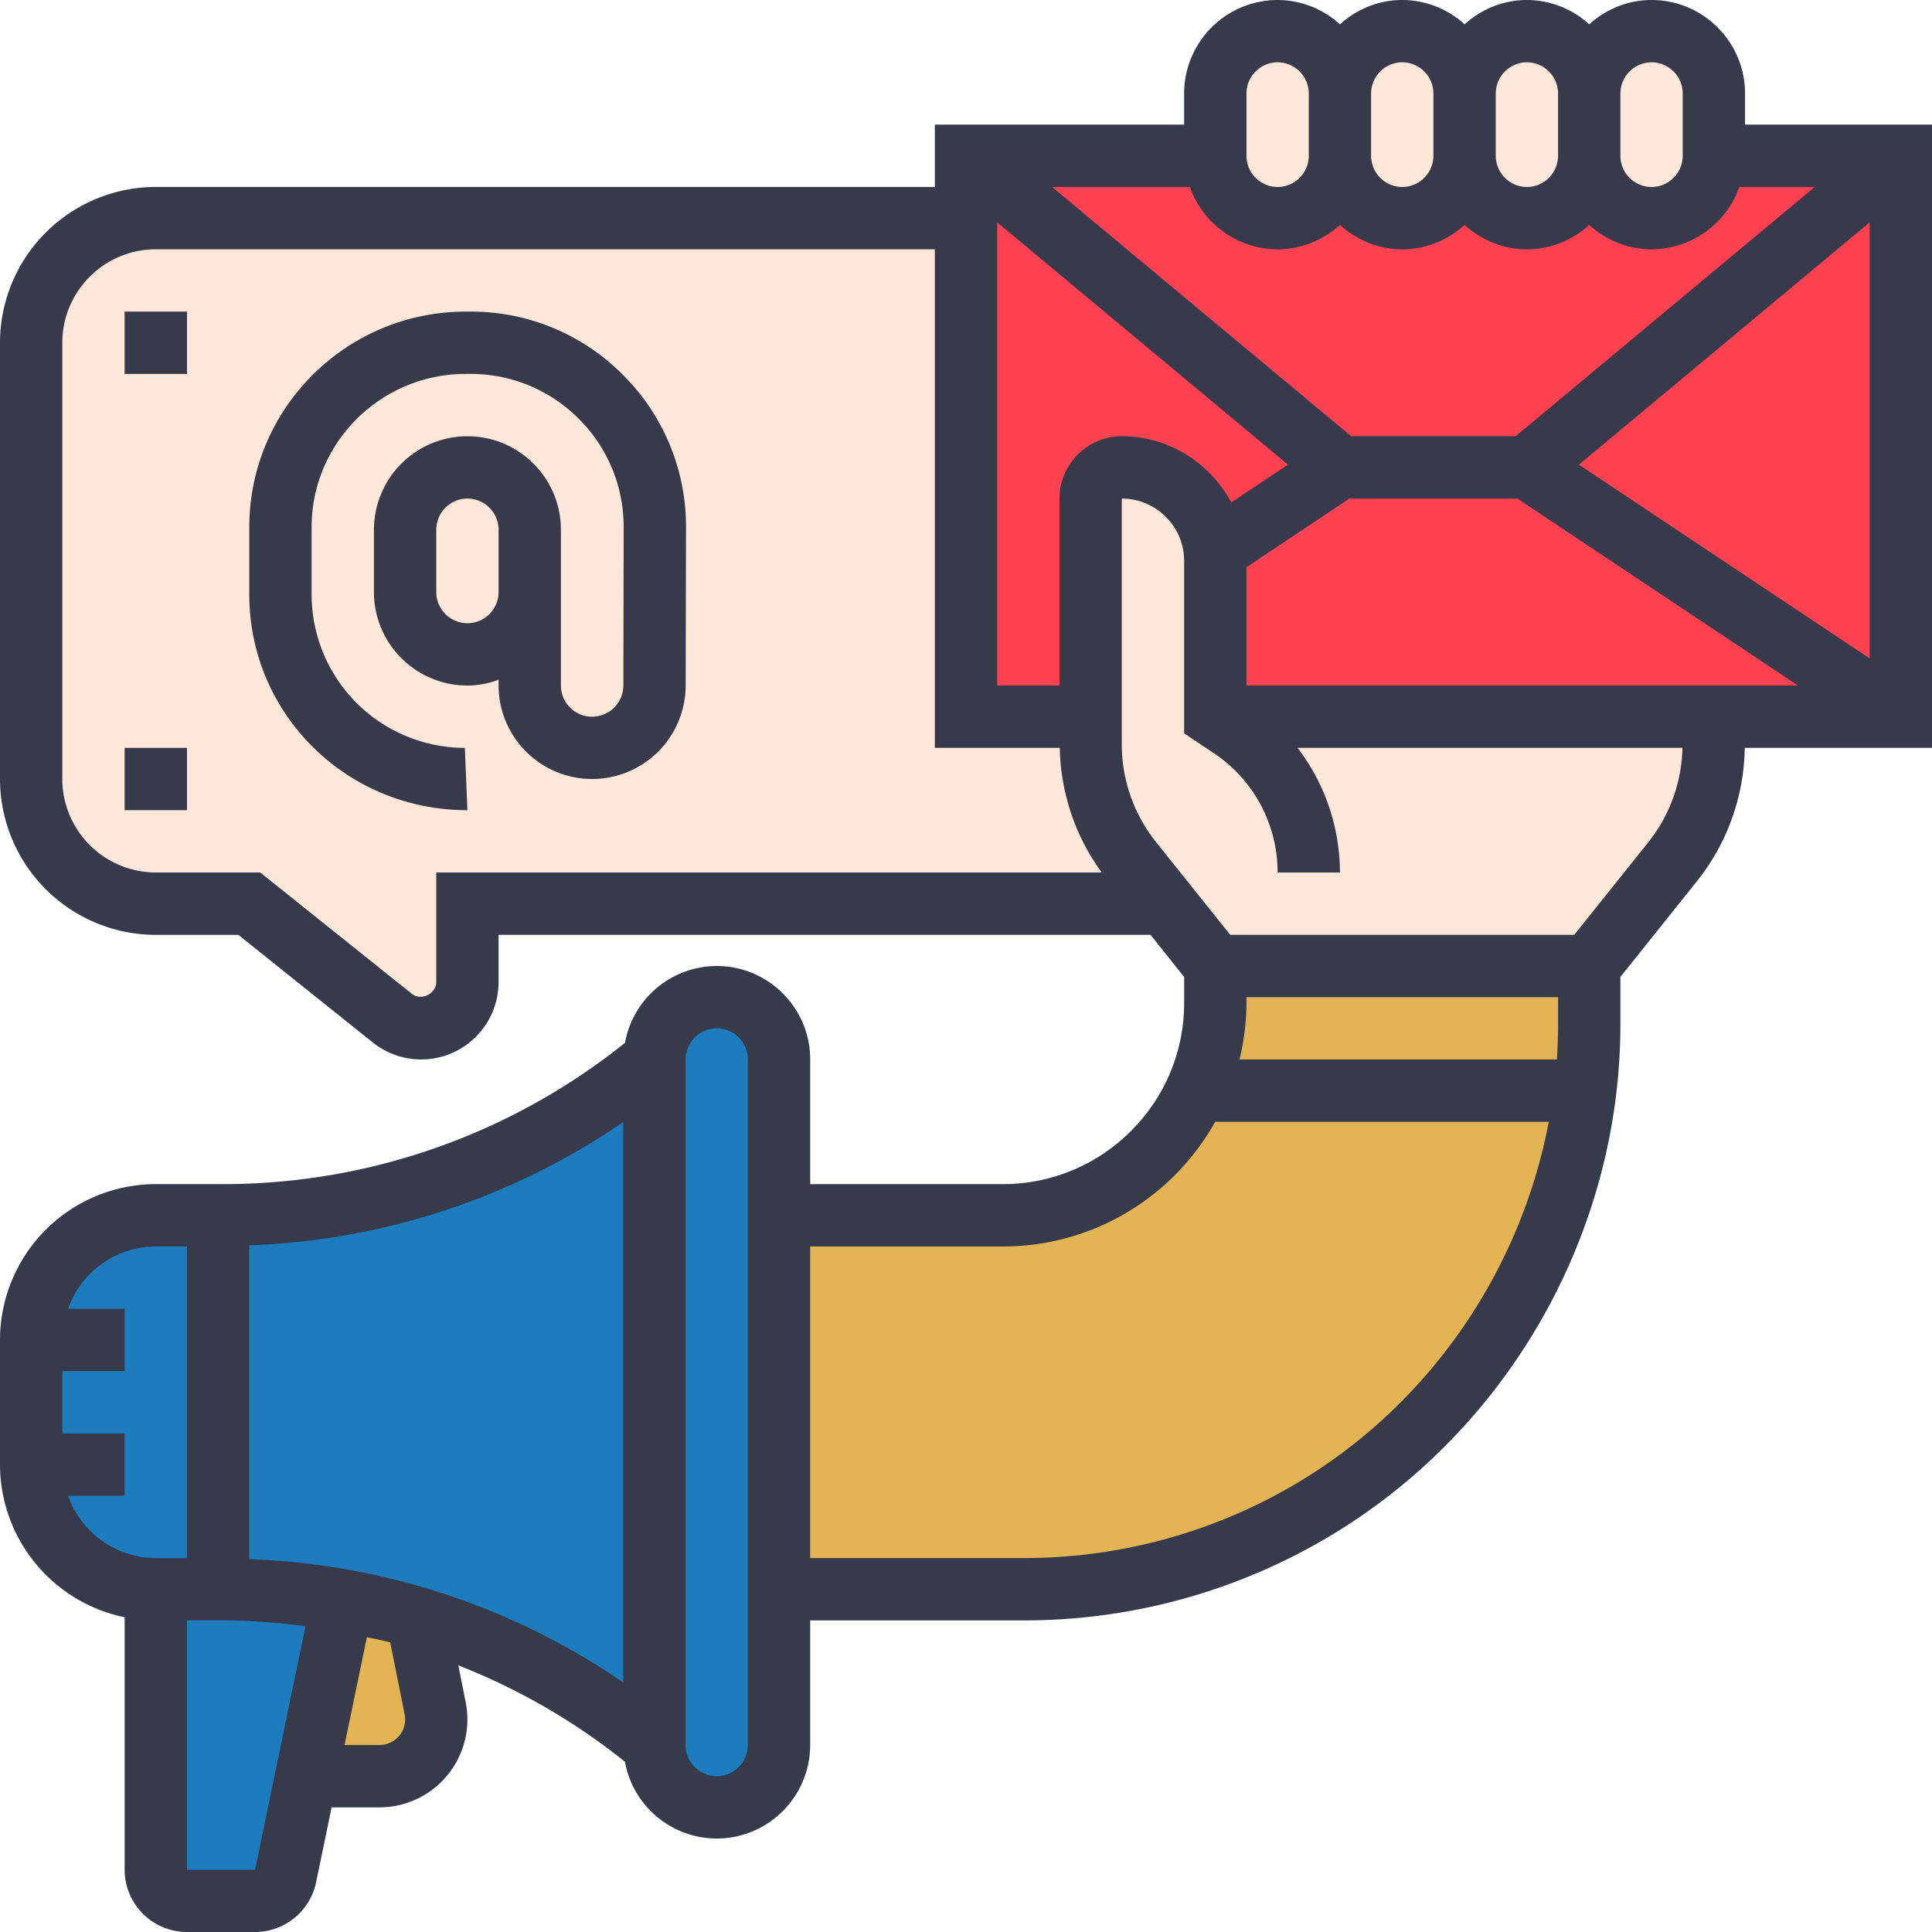 <svg width="60" height="60" fill="none" xmlns="http://www.w3.org/2000/svg"><path d="M13.508 53.052c.03.116.04.232.04.348 0 .978-.785 1.761-1.762 1.761H9.512l1.132-5.477c.774.136 1.548.32 2.303.552l.562 2.816z" fill="#E2B454"/><path d="M59.03 4.839v17.42l-11.612-7.743L59.031 4.84z" fill="#FF4151"/><path d="M59.032 4.839L47.42 14.516h-5.806L30 4.84h7.742c0 1.064.87 1.935 1.935 1.935.533 0 1.017-.213 1.365-.57.358-.349.57-.833.57-1.365 0 1.064.872 1.935 1.936 1.935.533 0 1.017-.213 1.365-.57.358-.349.57-.833.57-1.365 0 1.064.872 1.935 1.936 1.935.533 0 1.017-.213 1.365-.57.358-.349.57-.833.57-1.365 0 1.064.872 1.935 1.936 1.935.533 0 1.016-.213 1.365-.57.358-.349.57-.833.57-1.365h5.807z" fill="#FF4151"/><path d="M59.032 22.258h-21.29v-4.839c0-.106-.01-.203-.02-.31l3.891-2.593h5.806l11.613 7.742z" fill="#FF4151"/><path d="M37.74 22.258h15.484v.871a5.784 5.784 0 0 1-1.268 3.62L49.353 30H37.74l-1.548-1.936-1.055-1.316a5.784 5.784 0 0 1-1.268-3.619v-7.645a.97.97 0 0 1 .968-.968 2.89 2.89 0 0 1 2.884 2.594c.01.106.02.203.02.31v4.838zM53.224 2.903V4.84c0 .532-.212 1.016-.57 1.364a1.892 1.892 0 0 1-1.365.571 1.941 1.941 0 0 1-1.936-1.935V2.903c0-1.064.871-1.935 1.936-1.935 1.064 0 1.935.87 1.935 1.935z" fill="#FFE8DA"/><path d="M49.355 30v1.81c0 .697-.038 1.384-.125 2.061H37.142c.397-.852.6-1.78.6-2.739V30h11.614z" fill="#E2B454"/><path d="M49.353 2.903V4.84c0 .532-.212 1.016-.57 1.364a1.892 1.892 0 0 1-1.365.571 1.941 1.941 0 0 1-1.936-1.935V2.903c0-1.064.871-1.935 1.936-1.935 1.064 0 1.935.87 1.935 1.935z" fill="#FFE8DA"/><path d="M37.151 33.871H49.23a17.53 17.53 0 0 1-8.226 12.88 17.833 17.833 0 0 1-4.422 1.946 17.628 17.628 0 0 1-4.772.658h-7.616V37.742h6.94a6.615 6.615 0 0 0 4.673-1.935 6.474 6.474 0 0 0 1.336-1.936h.01z" fill="#E2B454"/><path d="M45.482 2.903V4.84c0 .532-.213 1.016-.57 1.364a1.892 1.892 0 0 1-1.365.571A1.941 1.941 0 0 1 41.61 4.84V2.903c0-1.064.871-1.935 1.936-1.935 1.064 0 1.935.87 1.935 1.935zm-3.87 0V4.84c0 .532-.214 1.016-.572 1.364a1.892 1.892 0 0 1-1.364.571A1.941 1.941 0 0 1 37.74 4.84V2.903c0-1.064.871-1.935 1.936-1.935 1.064 0 1.935.87 1.935 1.935z" fill="#FFE8DA"/><path d="M41.613 14.516l-3.89 2.594a2.89 2.89 0 0 0-2.884-2.594.97.97 0 0 0-.968.968v6.774H30V4.84l11.613 9.677z" fill="#FF4151"/><path d="M36.193 28.065H14.515v2.438c0 .794-.639 1.433-1.432 1.433a1.45 1.45 0 0 1-.9-.31L7.74 28.065H4.838a3.87 3.87 0 0 1-3.871-3.871V10.645a3.87 3.87 0 0 1 3.87-3.87H30v15.483h3.871v.871c0 1.316.445 2.594 1.268 3.62l1.055 1.316z" fill="#FFE8DA"/><path d="M24.193 49.355v4.839c0 1.064-.87 1.935-1.935 1.935a1.941 1.941 0 0 1-1.936-1.935v-21.29c0-1.065.871-1.936 1.936-1.936.532 0 1.016.213 1.364.57.358.35.571.833.571 1.365V49.355zm-3.871-16.452v21.29a20.897 20.897 0 0 0-7.374-3.957 18.951 18.951 0 0 0-2.304-.552 20.328 20.328 0 0 0-3.687-.33h-.184V37.743h.184c4.887 0 9.61-1.713 13.365-4.839z" fill="#1C7CBE"/><path d="M10.644 49.684l-1.132 5.477-.639 3.097a.972.972 0 0 1-.948.774h-2.12a.97.97 0 0 1-.967-.967v-8.71h2.119c1.249 0 2.478.106 3.687.329z" fill="#1C7CBE"/><path d="M.967 41.613a3.87 3.87 0 0 1 3.87-3.87h1.936v11.612H4.838a3.87 3.87 0 0 1-3.871-3.87v-3.872z" fill="#1C7CBE"/><path d="M14.611 9.677h-.146c-3.706 0-6.723 3.003-6.723 6.694v2.095c0 3.692 3.003 6.695 6.774 6.695l-.08-1.935a4.764 4.764 0 0 1-4.758-4.759v-2.095c0-2.624 2.147-4.76 4.787-4.76h.146c1.273 0 2.47.497 3.368 1.398.9.901 1.393 2.1 1.39 3.372l-.01 4.908a.972.972 0 0 1-.97.968.971.971 0 0 1-.97-.97v-4.837c0-1.6-1.302-2.903-2.903-2.903a2.907 2.907 0 0 0-2.903 2.903v1.936c0 1.6 1.303 2.903 2.903 2.903.341 0 .664-.07.968-.178v.176a2.909 2.909 0 0 0 2.905 2.905 2.91 2.91 0 0 0 2.905-2.898l.011-4.908a6.648 6.648 0 0 0-1.956-4.743 6.642 6.642 0 0 0-4.738-1.967zm.873 7.742v.968a.97.97 0 0 1-.968.968.97.97 0 0 1-.967-.968V16.45a.97.97 0 0 1 .967-.967.97.97 0 0 1 .968.967v.968z" fill="#373A4A"/><path d="M54.194 3.871v-.968C54.194 1.303 52.89 0 51.29 0c-.746 0-1.42.291-1.935.755A2.884 2.884 0 0 0 47.419 0c-.746 0-1.42.291-1.935.755A2.885 2.885 0 0 0 43.548 0c-.746 0-1.42.291-1.935.755A2.885 2.885 0 0 0 39.677 0a2.907 2.907 0 0 0-2.903 2.903v.968h-7.742v1.935H4.84A4.844 4.844 0 0 0 0 10.646v13.547a4.844 4.844 0 0 0 4.839 4.84h2.563l4.18 3.345a2.403 2.403 0 0 0 3.901-1.874v-1.472H35.73l1.045 1.308v.794a5.604 5.604 0 0 1-1.652 3.99 5.606 5.606 0 0 1-3.989 1.65h-5.972v-3.87c0-1.601-1.302-2.904-2.903-2.904a2.904 2.904 0 0 0-2.85 2.386 19.937 19.937 0 0 1-12.45 4.388h-2.12A4.844 4.844 0 0 0 0 41.613v3.87a4.848 4.848 0 0 0 3.871 4.742v7.84c0 1.067.868 1.935 1.935 1.935h2.116c.913 0 1.71-.648 1.895-1.544l.482-2.327h1.488a2.732 2.732 0 0 0 2.676-3.264l-.23-1.146a19.866 19.866 0 0 1 5.174 2.992 2.904 2.904 0 0 0 2.851 2.386c1.6 0 2.903-1.303 2.903-2.904v-3.87h6.647a18.5 18.5 0 0 0 9.703-2.747c5.435-3.344 8.812-9.387 8.812-15.768V30.34l2.386-2.984a6.792 6.792 0 0 0 1.476-4.13H60V3.87h-5.806zM4.839 48.387a2.9 2.9 0 0 1-2.725-1.935H3.87v-1.936H1.935v-1.935h1.936v-1.936H2.114a2.9 2.9 0 0 1 2.725-1.935h.967v9.677H4.84zm3.083 9.678H5.806v-7.742h1.152c.85 0 1.693.073 2.53.18l-1.566 7.562zm3.865-3.871H10.7l.694-3.35c.241.054.486.098.725.162l.448 2.237a.795.795 0 0 1-.779.95zm7.568-1.944a21.88 21.88 0 0 0-11.613-3.829v-9.746a21.88 21.88 0 0 0 11.613-3.83V52.25zm3.87 1.944a.97.97 0 0 1-.967.967.97.97 0 0 1-.968-.968v-21.29a.97.97 0 0 1 .968-.967.97.97 0 0 1 .968.967v21.29zm27.098-51.29a.97.97 0 0 1 .967-.969.97.97 0 0 1 .968.968V4.84a.97.97 0 0 1-.968.967.97.97 0 0 1-.967-.967V2.903zm-3.871 0a.97.97 0 0 1 .967-.969.97.97 0 0 1 .968.968V4.84a.97.97 0 0 1-.968.967.97.97 0 0 1-.967-.967V2.903zm-3.871 0a.97.97 0 0 1 .967-.969.97.97 0 0 1 .968.968V4.84a.97.97 0 0 1-.968.967.97.97 0 0 1-.967-.967V2.903zm-3.871 0a.97.97 0 0 1 .967-.969.97.97 0 0 1 .968.968V4.84a.97.97 0 0 1-.968.967.97.97 0 0 1-.967-.967V2.903zm-1.758 2.902a2.9 2.9 0 0 0 2.725 1.936c.746 0 1.421-.291 1.936-.755.515.464 1.19.755 1.935.755.746 0 1.421-.291 1.936-.755.515.464 1.19.755 1.935.755.747 0 1.421-.291 1.936-.755.515.464 1.19.755 1.935.755a2.9 2.9 0 0 0 2.726-1.936h2.343l-9.29 7.742h-5.106l-9.29-7.742h4.28zm-5.984 1.099l9.03 7.525-1.761 1.174c-.654-1.217-1.924-2.056-3.398-2.056a1.937 1.937 0 0 0-1.936 1.936v5.806h-1.935V6.905zm-17.42 20.192v3.406c0 .363-.472.588-.755.363l-4.711-3.77H4.839a2.907 2.907 0 0 1-2.904-2.902V10.645c0-1.6 1.303-2.903 2.904-2.903h24.193v15.484h3.88a6.784 6.784 0 0 0 1.303 3.87H13.547zm26.95 18.83a16.57 16.57 0 0 1-8.69 2.46H25.16V38.71h5.972a7.526 7.526 0 0 0 5.358-2.22 7.62 7.62 0 0 0 1.248-1.651h10.36c-.859 4.544-3.608 8.631-7.602 11.088zm7.89-14.12c0 .368-.014.733-.039 1.096h-9.855a7.588 7.588 0 0 0 .216-1.77v-.165h9.677v.84zm2.81-5.66l-2.308 2.885H38.206l-2.308-2.885a4.861 4.861 0 0 1-1.06-3.022v-7.641c1.068 0 1.936.868 1.936 1.935v5.357l.919.612a4.449 4.449 0 0 1 1.984 3.709h1.936a6.373 6.373 0 0 0-1.316-3.871h11.952a4.85 4.85 0 0 1-1.052 2.921zM38.71 21.29v-3.675l3.196-2.131h5.221l8.71 5.806H38.71zm19.355-.84l-9.03-6.02 9.03-7.525V20.45z" fill="#373A4A"/><path d="M3.871 9.677h1.936v1.936H3.87V9.677zm0 13.549h1.936v1.935H3.87v-1.935z" fill="#373A4A"/></svg>